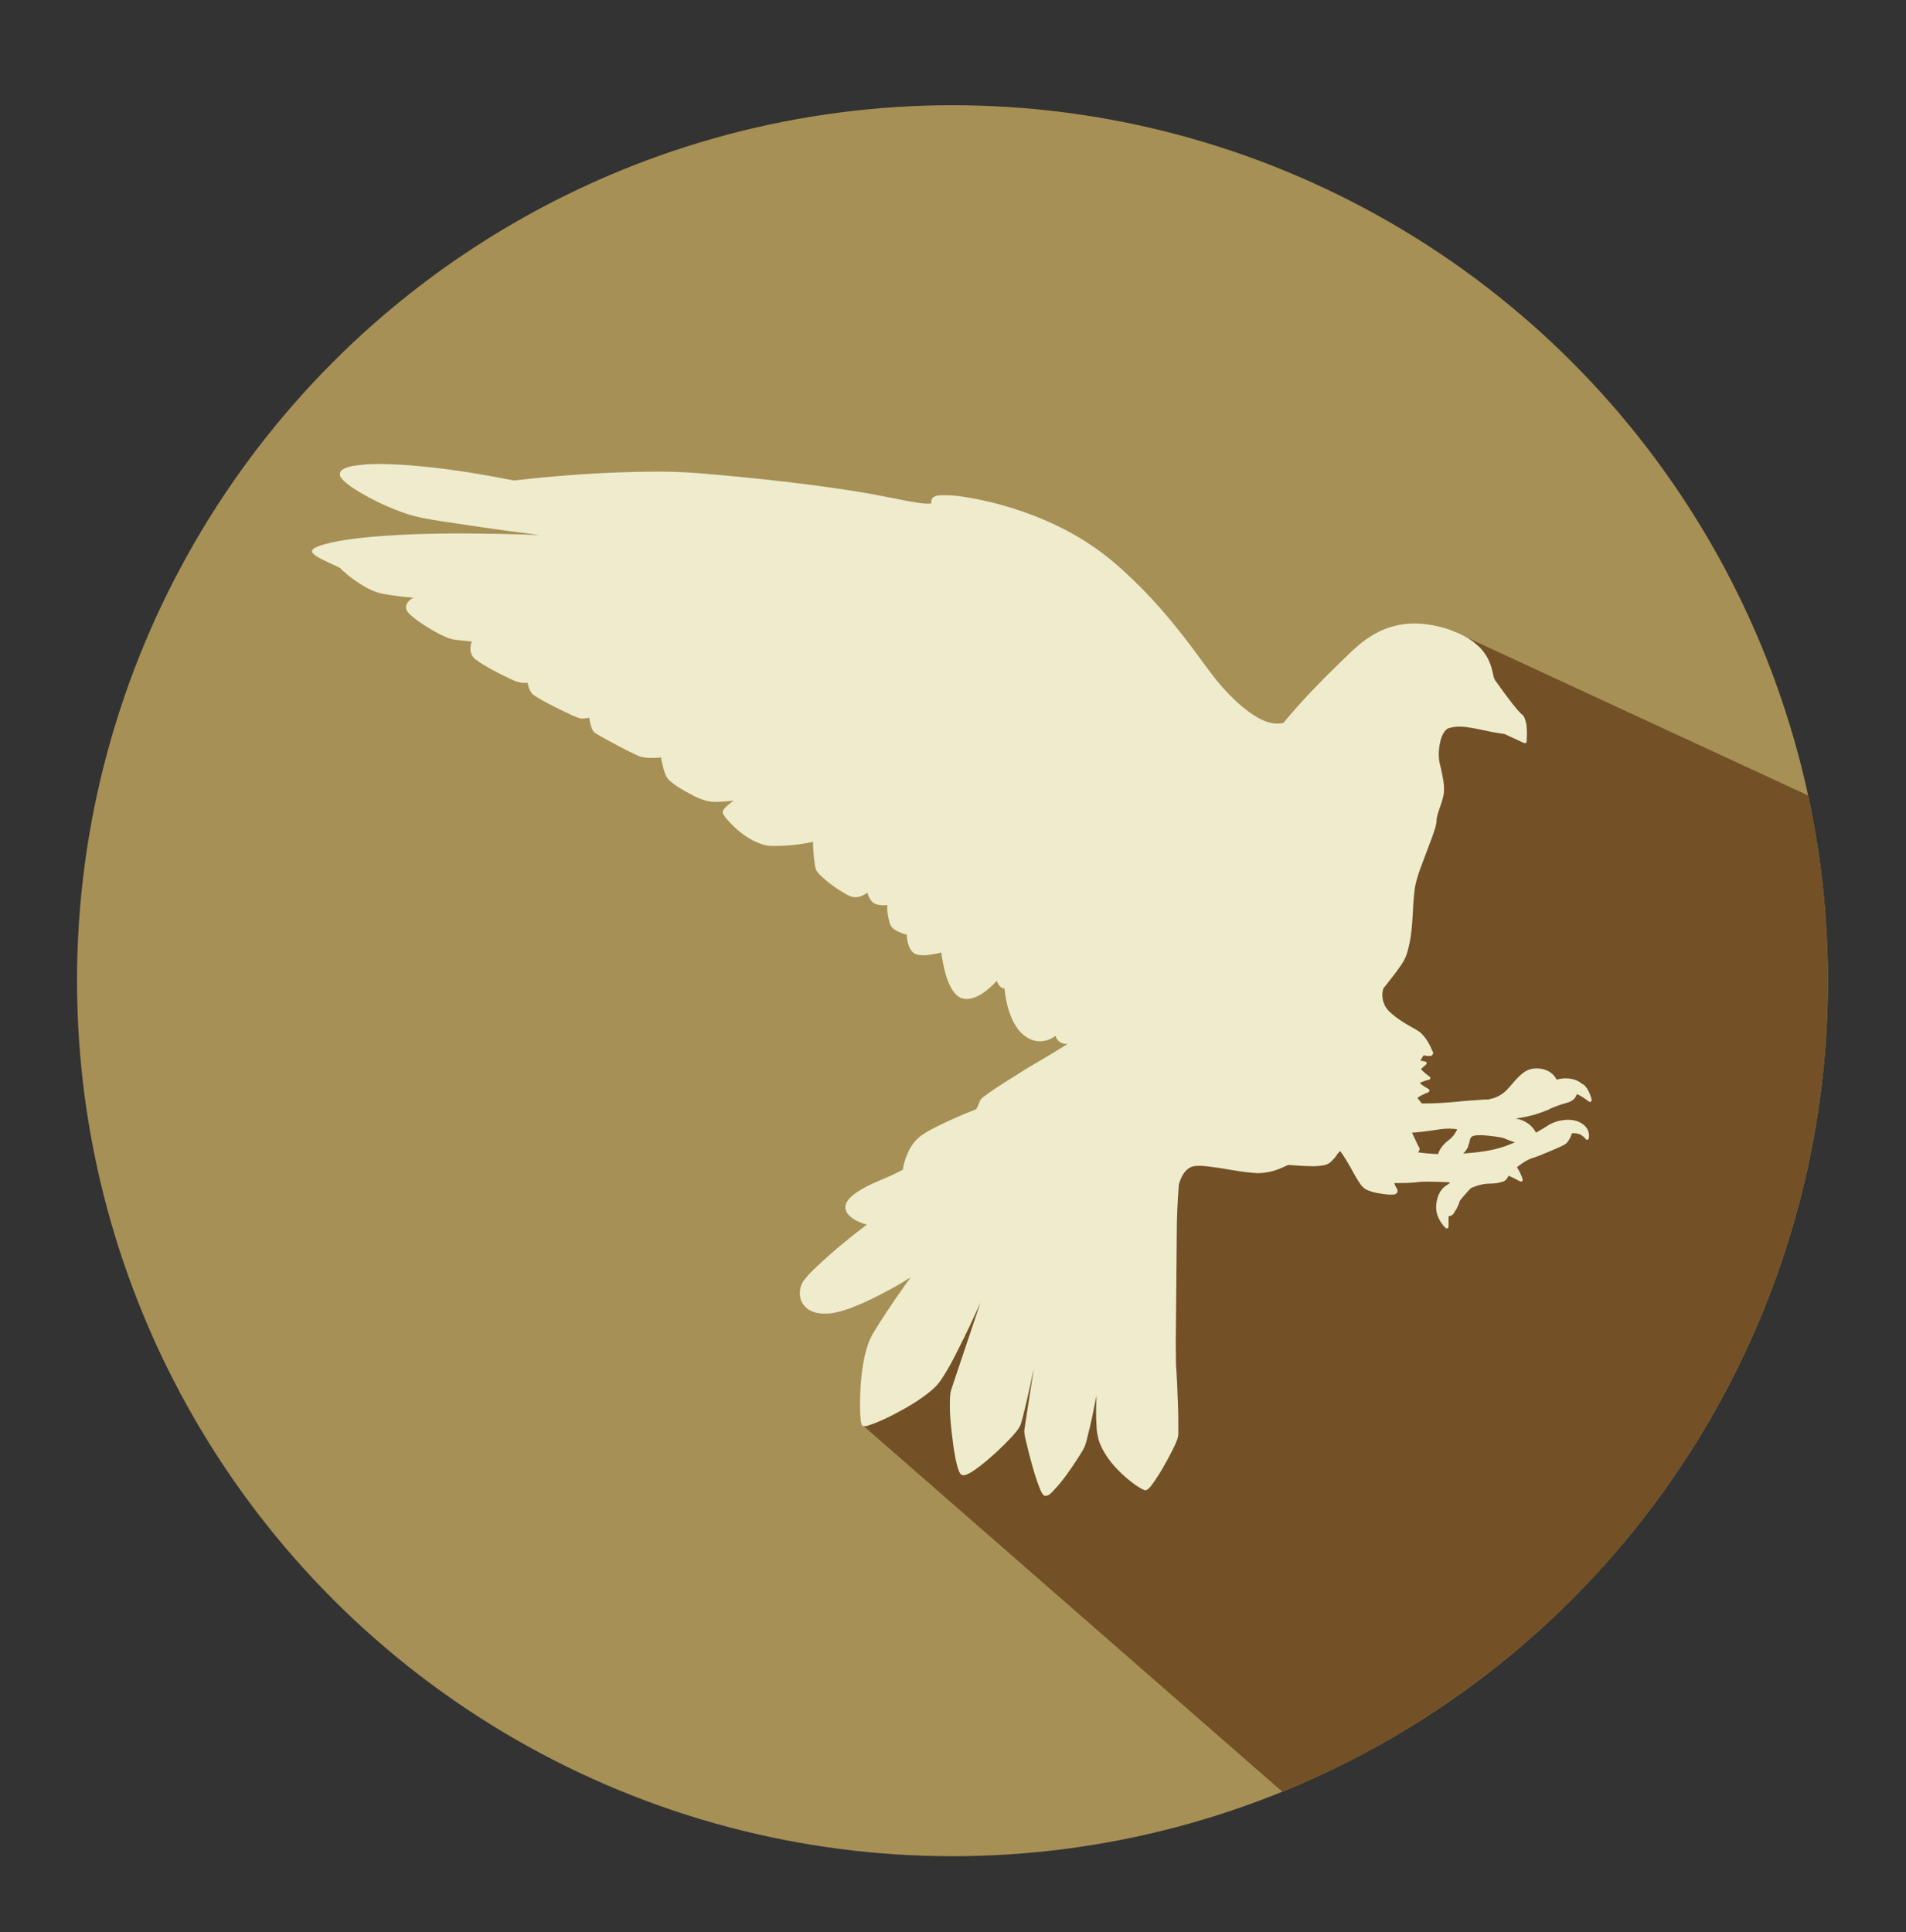 <?xml version="1.0" encoding="UTF-8"?><svg xmlns="http://www.w3.org/2000/svg" xmlns:xlink="http://www.w3.org/1999/xlink" viewBox="0 0 73 74"><rect x="0" y="0" width="73" height="74" fill="#333333" stroke="none"/><defs><style>.h{fill:#a79055;}.i{fill:#735026;}.j{clip-path:url(#d);}.k{fill:none;}.l{fill:#eeeccd;}</style><clipPath id="d"><circle class="k" cx="36.48" cy="37.56" r="33.53"/></clipPath></defs><g id="a"/><g id="b"/><g id="c"><g><g class="j"><circle class="h" cx="36.48" cy="37.56" r="33.53"/><polygon class="i" points="65.58 83 33.07 54.61 55.63 24.16 95.7 42.71 65.58 83"/></g><path class="l" d="M59.37,42.46c.19-.08,.38-.15,.59-.21,.3-.07,.37-.2,.42-.31,0-.01,.01-.03,.01-.03,.08,0,.32,.17,.47,.28,.02,.02,.05,.02,.07,0,.02-.01,.03-.04,.03-.07,0-.02-.1-.43-.32-.59h-.02c-.12-.1-.31-.23-.65-.23-.14,0-.25,.02-.35,.05-.19-.38-.63-.48-.97-.41-.28,.06-.5,.3-.75,.59-.05,.06-.11,.13-.17,.19-.3,.33-.67,.37-.67,.37-.01,0-.02,0-.03,.02h-.15c-.39,.03-.79,.05-1.14,.09-.73,.07-1.19,.06-1.29,.06-.03-.05-.07-.09-.1-.13-.02-.03-.05-.06-.06-.08,0,0,.01-.01,.02-.02,.11-.08,.26-.14,.4-.2,.01,0,.02-.01,.03-.03,.02-.03,0-.07-.02-.09-.07-.04-.14-.08-.2-.12-.05-.03-.11-.08-.14-.11,0,0,.02-.01,.03-.02,.03-.02,.07-.03,.1-.04,.07-.03,.15-.05,.22-.07,.01,0,.03-.01,.04-.02,.02-.03,.02-.07-.01-.09-.11-.08-.22-.17-.31-.26,0,0-.02-.02-.02-.03,0-.01,.03-.04,.04-.05,.05-.05,.1-.09,.15-.13,0,0,.02-.02,.02-.03,0-.03,0-.07-.04-.08h0c-.07-.02-.13-.03-.2-.04,.03-.05,.06-.1,.09-.15,0-.02,.03-.04,.04-.05l.12,.02s.09,.01,.15,0c.01,0,.04-.01,.05-.03,.02-.02,.04-.05,.04-.08,0-.05-.02-.06-.03-.08-.03-.08-.07-.16-.11-.24-.08-.15-.18-.3-.31-.43-.14-.13-.3-.19-.44-.28-.29-.16-.57-.35-.81-.58-.22-.22-.3-.57-.21-.86h0c.2-.26,.41-.51,.6-.78,.1-.14,.19-.28,.26-.44,.07-.17,.1-.33,.14-.49,.07-.33,.1-.67,.12-1,.02-.33,.03-.66,.07-.99,.03-.32,.13-.62,.24-.93l.35-.93c.06-.16,.12-.31,.17-.47,.03-.08,.05-.16,.07-.25,.01-.04,.02-.09,.02-.14,0-.04,0-.07,.01-.11,.05-.3,.22-.6,.27-.96,.03-.37-.06-.69-.13-1.02-.09-.3-.08-.63-.01-.93,.03-.15,.09-.3,.17-.41,.04-.05,.09-.1,.15-.12,.07-.02,.14-.04,.22-.05,.31-.04,.63,.03,.95,.09,.32,.07,.64,.14,.97,.18l.76,.35s.01,0,.02,0c.04,0,.07-.02,.07-.06h0c.01-.18,.02-.36,0-.54,0-.09-.02-.18-.05-.28-.01-.05-.03-.09-.06-.14-.02-.02-.03-.05-.06-.07l-.05-.04c-.23-.24-.44-.53-.65-.81l-.31-.43c-.09-.1-.1-.29-.15-.46-.09-.36-.29-.7-.58-.94-.28-.25-.61-.41-.95-.54-.34-.13-.69-.21-1.05-.25-.36-.04-.73-.03-1.09,.06-.36,.08-.7,.23-1,.43-.31,.19-.58,.44-.83,.68-.25,.24-.51,.49-.76,.74-.5,.5-.99,1.01-1.45,1.55-.09,.11-.19,.22-.28,.33-.31,.07-.64-.02-.93-.18-.3-.16-.56-.37-.82-.6-.25-.23-.49-.48-.71-.74-.22-.26-.42-.54-.63-.82-.81-1.12-1.68-2.21-2.69-3.17-.5-.48-1.03-.94-1.61-1.32-.58-.39-1.2-.71-1.84-.98-.64-.27-1.3-.48-1.98-.65-.34-.08-.68-.15-1.02-.2-.17-.03-.35-.05-.52-.06-.18,0-.35-.02-.54,.02-.02,0-.05,.01-.07,.03-.03,.01-.05,.02-.08,.06-.03,.03-.03,.07-.04,.1,0,.03,0,.06,0,.07,0,.04,0,.02,0,.03-.03,0-.06,.01-.1,.01-.16,0-.33-.02-.5-.05-.34-.05-.67-.13-1.02-.19-.68-.14-1.36-.25-2.05-.35-1.37-.2-2.75-.35-4.12-.48-.69-.06-1.38-.13-2.07-.15-.69-.02-1.39,0-2.08,.02-1.36,.05-2.71,.16-4.06,.31-1.17-.23-2.35-.43-3.54-.54-.5-.05-1-.08-1.5-.09-.25,0-.5,0-.76,.03-.13,.01-.25,.03-.38,.05-.13,.03-.25,.06-.38,.14-.03,.02-.06,.05-.08,.1-.02,.05-.01,.12,0,.15,.04,.07,.09,.12,.13,.17,.1,.09,.2,.17,.3,.24,.21,.14,.43,.27,.65,.39,.44,.24,.9,.44,1.38,.61,.48,.17,.98,.24,1.47,.32l1.48,.22c.74,.11,1.48,.21,2.23,.3-.2,0-.39-.01-.59-.02-1.41-.04-2.82-.06-4.23-.01-.71,.03-1.41,.07-2.11,.15-.35,.04-.7,.09-1.05,.17-.17,.04-.35,.08-.52,.15-.04,.02-.08,.04-.13,.06-.02,.01-.04,.03-.06,.05-.01,.02-.02,.03-.03,.06,0,.03,0,.05,.02,.07,.08,.1,.15,.13,.23,.18,.16,.09,.32,.16,.48,.24l.24,.11s.08,.04,.11,.06h.01l.03,.04,.05,.05c.27,.24,.55,.45,.87,.63,.16,.09,.32,.16,.5,.22,.18,.05,.35,.07,.53,.1,.27,.04,.54,.07,.81,.09-.07,.04-.13,.08-.18,.14-.06,.06-.11,.15-.1,.26,.02,.1,.08,.17,.13,.22,.23,.22,.48,.38,.74,.54,.26,.16,.53,.31,.82,.41,.16,.05,.31,.05,.46,.07l.37,.04c-.04,.1-.06,.2-.05,.31,0,.14,.08,.29,.19,.37,.21,.16,.42,.28,.64,.4,.22,.12,.44,.23,.67,.34,.11,.05,.23,.11,.36,.14,.11,.02,.22,.03,.33,.02,.02,.11,.04,.21,.1,.31,.03,.06,.07,.11,.13,.16,.05,.04,.11,.07,.16,.1,.21,.13,.43,.24,.64,.35,.22,.11,.44,.21,.66,.32l.17,.07c.06,.02,.11,.05,.19,.06,.11,0,.21-.01,.31-.03,.02,.12,.04,.24,.08,.36,.03,.07,.05,.15,.13,.21,.07,.05,.13,.08,.19,.12,.25,.14,.5,.27,.75,.41,.26,.13,.5,.26,.78,.38,.28,.08,.55,.06,.82,.04,.02,.14,.05,.28,.09,.42,.02,.08,.05,.16,.08,.24,.03,.08,.09,.16,.15,.22,.25,.22,.53,.38,.82,.53,.14,.08,.29,.15,.44,.2,.15,.06,.33,.09,.49,.09,.24,0,.48-.02,.71-.05-.09,.07-.19,.14-.27,.22-.04,.04-.07,.07-.11,.12-.02,.02-.03,.05-.04,.1,0,.03,0,.05,.01,.06,0,.02,.01,.03,.02,.04,.06,.09,.12,.17,.19,.24,.27,.3,.58,.56,.94,.75,.18,.09,.38,.17,.58,.2,.21,.02,.4,0,.61,0,.38-.02,.75-.07,1.11-.15,0,.27,.02,.53,.06,.8,0,.07,.02,.15,.04,.22,.02,.08,.08,.16,.13,.21,.1,.11,.22,.2,.33,.3,.23,.18,.47,.35,.73,.49,.07,.03,.13,.07,.22,.09,.09,.02,.17,0,.24,0,.12-.03,.23-.09,.33-.16,.02,.06,.04,.12,.07,.18,.04,.08,.1,.17,.19,.23,.1,.05,.2,.06,.29,.07,.07,0,.14,0,.21-.01,0,.11,0,.22,.02,.33,.02,.13,.04,.26,.09,.4,.02,.06,.07,.14,.13,.18,.06,.04,.12,.08,.18,.11,.11,.05,.22,.09,.33,.12,0,.15,.03,.29,.08,.43,.03,.08,.07,.15,.13,.22,.06,.07,.15,.11,.24,.12,.17,.03,.33,.01,.48-.01,.13-.02,.26-.05,.39-.08,.04,.28,.09,.55,.17,.83,.04,.15,.09,.29,.16,.43,.07,.14,.15,.28,.28,.39,.13,.11,.31,.15,.47,.12,.16-.02,.31-.09,.44-.17,.23-.14,.43-.32,.61-.52,.02,.06,.04,.11,.07,.16,.03,.04,.07,.08,.12,.11,.03,.02,.07,.02,.1,.02,.03,.26,.07,.51,.14,.76,.08,.27,.19,.54,.36,.78,.17,.23,.42,.43,.72,.48,.26,.04,.53-.04,.74-.2,.01,.05,.03,.1,.07,.15,.06,.08,.15,.13,.24,.15,.05,.01,.11,.01,.16,0-.06,.04-.11,.07-.17,.11-.58,.37-1.2,.7-1.78,1.08-.3,.18-.59,.37-.88,.56-.14,.1-.29,.2-.43,.31-.02,.01-.04,.03-.05,.05,0,0-.02,.01-.03,.03-.01,.02-.02,.04-.03,.05-.01,.04-.02,.08-.04,.11-.03,.07-.06,.14-.1,.21-.58,.23-1.16,.48-1.71,.77-.14,.07-.28,.16-.41,.25-.13,.1-.25,.22-.34,.36-.18,.28-.29,.58-.35,.91,0,.01,0,.02,0,.03-.07,.03-.13,.07-.2,.1-.52,.27-1.09,.43-1.59,.78-.12,.09-.25,.18-.34,.33-.05,.07-.08,.17-.07,.27,.01,.1,.07,.19,.12,.25,.12,.12,.25,.2,.39,.26,.1,.05,.2,.08,.31,.11-.67,.51-1.32,1.04-1.93,1.62-.16,.15-.32,.31-.46,.49-.15,.19-.21,.45-.16,.69,.05,.25,.25,.45,.47,.53,.22,.09,.46,.09,.69,.07,.45-.06,.87-.24,1.27-.41,.4-.18,.8-.39,1.18-.6,.21-.12,.42-.24,.62-.37-.33,.45-.64,.9-.95,1.37-.17,.26-.34,.52-.5,.79-.16,.28-.25,.58-.32,.89-.13,.62-.17,1.24-.17,1.87,0,.16,0,.31,.02,.47,0,.08,.01,.16,.04,.24,0,0,0,.03,.02,.04,.01,.02,.04,.03,.06,.03,.03,0,.05,0,.07,0,.04,0,.08-.02,.12-.03,.3-.1,.59-.23,.87-.37,.56-.29,1.11-.6,1.58-1.01,.25-.21,.41-.49,.57-.76,.16-.27,.3-.55,.44-.83,.29-.57,.56-1.15,.82-1.73l-.98,2.92c-.05,.16-.11,.32-.16,.49-.03,.19-.03,.35-.03,.53,0,.34,.03,.69,.07,1.03,.04,.34,.08,.68,.15,1.02,.04,.17,.07,.34,.15,.51,.01,.02,.03,.05,.05,.07,.01,.02,.07,.04,.1,.04,.06,0,.11-.02,.15-.04,.09-.04,.16-.08,.23-.13,.29-.19,.55-.42,.81-.65,.25-.23,.5-.47,.73-.73,.11-.13,.24-.27,.29-.45,.05-.17,.09-.33,.13-.5,.08-.33,.16-.67,.23-1,.04-.2,.08-.4,.13-.6l-.06,.37-.25,1.61c-.02,.14-.04,.27-.06,.41,0,.16,.04,.28,.07,.42,.06,.27,.13,.53,.2,.79,.07,.26,.15,.53,.24,.78,.05,.13,.09,.26,.16,.39,.02,.03,.03,.06,.08,.1,.07,.04,.12,0,.16,0,.07-.04,.12-.09,.17-.14,.39-.4,.69-.85,.99-1.31,.07-.12,.15-.23,.21-.35,.07-.13,.1-.27,.13-.4,.07-.26,.13-.53,.19-.8,.06-.28,.11-.56,.17-.83-.02,.4-.03,.8,0,1.21,0,.14,.03,.28,.06,.42,.03,.14,.09,.27,.15,.4,.13,.25,.29,.48,.48,.69,.19,.21,.39,.4,.61,.57,.11,.09,.22,.17,.34,.24,.06,.04,.12,.07,.2,.1,.03,.01,.08,0,.1-.02,.02-.01,.04-.03,.05-.04,.03-.03,.05-.05,.08-.08,.34-.45,.6-.93,.85-1.42,.06-.12,.12-.25,.17-.38,.01-.03,.02-.07,.03-.11,0-.02,0-.04,.01-.06v-.26c0-.28,0-.55-.01-.82-.02-.55-.04-1.1-.08-1.64-.01-.54-.01-1.09,0-1.64l.03-3.29c0-.65,.03-1.29,.08-1.94,.07-.26,.2-.53,.42-.65,.12-.07,.26-.07,.4-.07,.14,0,.29,.02,.43,.04,.58,.07,1.15,.21,1.76,.24,.31,0,.62-.07,.9-.19l.2-.09s.06-.03,.08-.03c.02,0,.04,0,.08,0l.44,.03c.3,.01,.59,.04,.92-.04,.19-.07,.29-.21,.38-.32,.04-.06,.08-.12,.12-.16,.04-.03,.03-.05,.05-.04l.02,.02c.14,.19,.26,.4,.38,.61,.12,.21,.23,.43,.38,.64,.07,.1,.2,.21,.32,.24,.12,.05,.24,.08,.37,.1,.12,.02,.25,.04,.37,.05,.06,0,.13,0,.2,0,.04-.01,.07,0,.13-.06,.04-.05,.03-.11,.01-.15-.05-.08-.08-.15-.11-.23,.34,0,.69,0,1.01-.05,.35-.01,.71,0,1.07,.02h.05s-.01,.04-.03,.05c-.05,.04-.15,.09-.22,.16-.14,.14-.22,.33-.25,.51-.04,.18-.03,.39,.03,.56,.07,.18,.17,.34,.31,.47,.01,.01,.03,.02,.04,.02,.03,0,.06-.03,.07-.06h0v-.41s.06,0,.09-.02c.04-.01,.09-.06,.11-.09,.04-.07,.08-.13,.12-.2,.03-.07,.07-.14,.09-.21,0-.02,.01-.05,.02-.06,0,0,0-.02,.02-.03,.02-.03,.04-.06,.06-.08,.09-.11,.19-.22,.29-.33l.04-.04s.01-.01,.03-.02c.03-.02,.06-.03,.09-.04,.07-.03,.14-.05,.21-.07,.14-.04,.28-.06,.43-.06,.15,0,.31-.02,.46-.07,.03,0,.09-.03,.12-.06,.04-.03,.06-.07,.08-.1,.02-.03,.03-.06,.05-.07l.04,.02c.13,.06,.27,.13,.4,.2,.01,0,.03,0,.05,0,.03-.01,.05-.05,.04-.08h0c-.05-.17-.13-.32-.22-.47,.1-.08,.37-.28,.57-.34,.27-.08,1.07-.42,1.25-.52,.16-.09,.25-.33,.29-.44,.06,0,.17,0,.26,.03,.1,.02,.23,.15,.27,.2,.02,.02,.04,.03,.06,.02,.02,0,.04-.02,.05-.05,0,0,.11-.39-.35-.62-.43-.21-1.02-.02-1.22,.13-.07,.05-.24,.15-.45,.27-.09-.17-.23-.32-.4-.41-.12-.07-.25-.11-.38-.13,.18-.03,.37-.06,.53-.1,.31-.07,.55-.17,.77-.26Zm-5.01,1.53v-.03s-.04-.08-.06-.11c-.07-.16-.15-.31-.22-.47,.17-.01,.57-.05,.94-.11,.39-.07,.69-.04,.79-.02-.03,.09-.16,.3-.33,.42-.22,.17-.35,.35-.4,.53-.3-.01-.58-.04-.79-.07h.02s.05-.06,.06-.1c0-.02,0-.04,0-.06Zm1.87-.09c.02-.06,.04-.12,.05-.17,.03-.14,.05-.21,.2-.24,.24-.05,.82,.04,1,.07,.08,.01,.16,.05,.26,.09,.08,.03,.18,.07,.28,.1-.12,.05-.24,.1-.35,.14-.54,.19-1.02,.24-1.63,.29,.11-.1,.16-.2,.19-.27Z"/></g></g><g id="e"/><g id="f"/><g id="g"/></svg>